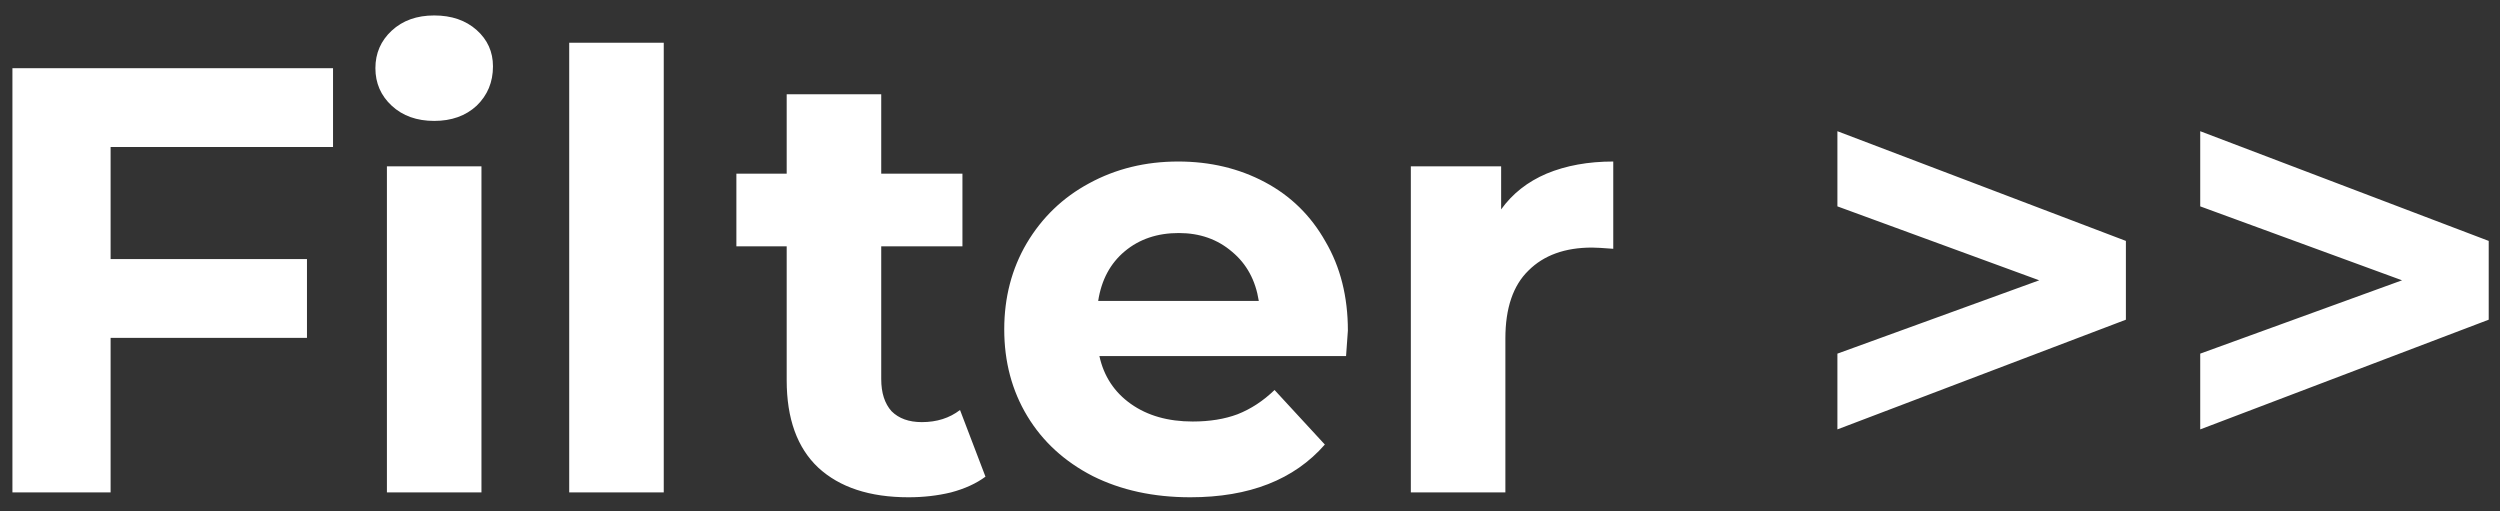 <svg width="132" height="27" viewBox="0 0 132 27" fill="none" xmlns="http://www.w3.org/2000/svg">
<rect x="0" y="0" width="132" height="27" fill="#333333" stroke="none"/>
<path d="M5.84 7.76V13.68H16.208V17.84H5.84V26H0.656V3.6H17.584V7.76H5.84ZM20.429 8.784H25.421V26H20.429V8.784ZM22.925 6.384C22.008 6.384 21.261 6.117 20.685 5.584C20.109 5.051 19.821 4.389 19.821 3.6C19.821 2.811 20.109 2.149 20.685 1.616C21.261 1.083 22.008 0.816 22.925 0.816C23.842 0.816 24.589 1.072 25.165 1.584C25.741 2.096 26.029 2.736 26.029 3.504C26.029 4.336 25.741 5.029 25.165 5.584C24.589 6.117 23.842 6.384 22.925 6.384ZM30.054 2.256H35.046V26H30.054V2.256ZM52.033 25.168C51.542 25.531 50.934 25.808 50.209 26C49.505 26.171 48.758 26.256 47.969 26.256C45.921 26.256 44.332 25.733 43.201 24.688C42.092 23.643 41.537 22.107 41.537 20.08V13.008H38.881V9.168H41.537V4.976H46.529V9.168H50.817V13.008H46.529V20.016C46.529 20.741 46.71 21.307 47.073 21.712C47.457 22.096 47.99 22.288 48.673 22.288C49.462 22.288 50.134 22.075 50.689 21.648L52.033 25.168ZM71.168 17.456C71.168 17.52 71.136 17.968 71.072 18.8H58.048C58.283 19.867 58.837 20.709 59.712 21.328C60.587 21.947 61.675 22.256 62.976 22.256C63.872 22.256 64.661 22.128 65.344 21.872C66.048 21.595 66.699 21.168 67.296 20.592L69.952 23.472C68.331 25.328 65.963 26.256 62.848 26.256C60.907 26.256 59.189 25.883 57.696 25.136C56.203 24.368 55.051 23.312 54.24 21.968C53.429 20.624 53.024 19.099 53.024 17.392C53.024 15.707 53.419 14.192 54.208 12.848C55.019 11.483 56.117 10.427 57.504 9.68C58.912 8.912 60.48 8.528 62.208 8.528C63.893 8.528 65.419 8.891 66.784 9.616C68.149 10.341 69.216 11.387 69.984 12.752C70.773 14.096 71.168 15.664 71.168 17.456ZM62.24 12.304C61.109 12.304 60.16 12.624 59.392 13.264C58.624 13.904 58.155 14.779 57.984 15.888H66.464C66.293 14.8 65.824 13.936 65.056 13.296C64.288 12.635 63.349 12.304 62.24 12.304ZM79.26 11.056C79.857 10.224 80.657 9.595 81.659 9.168C82.683 8.741 83.857 8.528 85.18 8.528V13.136C84.625 13.093 84.251 13.072 84.059 13.072C82.63 13.072 81.51 13.477 80.7 14.288C79.889 15.077 79.484 16.272 79.484 17.872V26H74.492V8.784H79.26V11.056ZM112.247 12.72V16.88L97.015 22.672V18.672L107.671 14.8L97.015 10.896V6.928L112.247 12.72ZM131.404 12.72V16.88L116.172 22.672V18.672L126.828 14.8L116.172 10.896V6.928L131.404 12.72Z" fill="white"/>
</svg>
